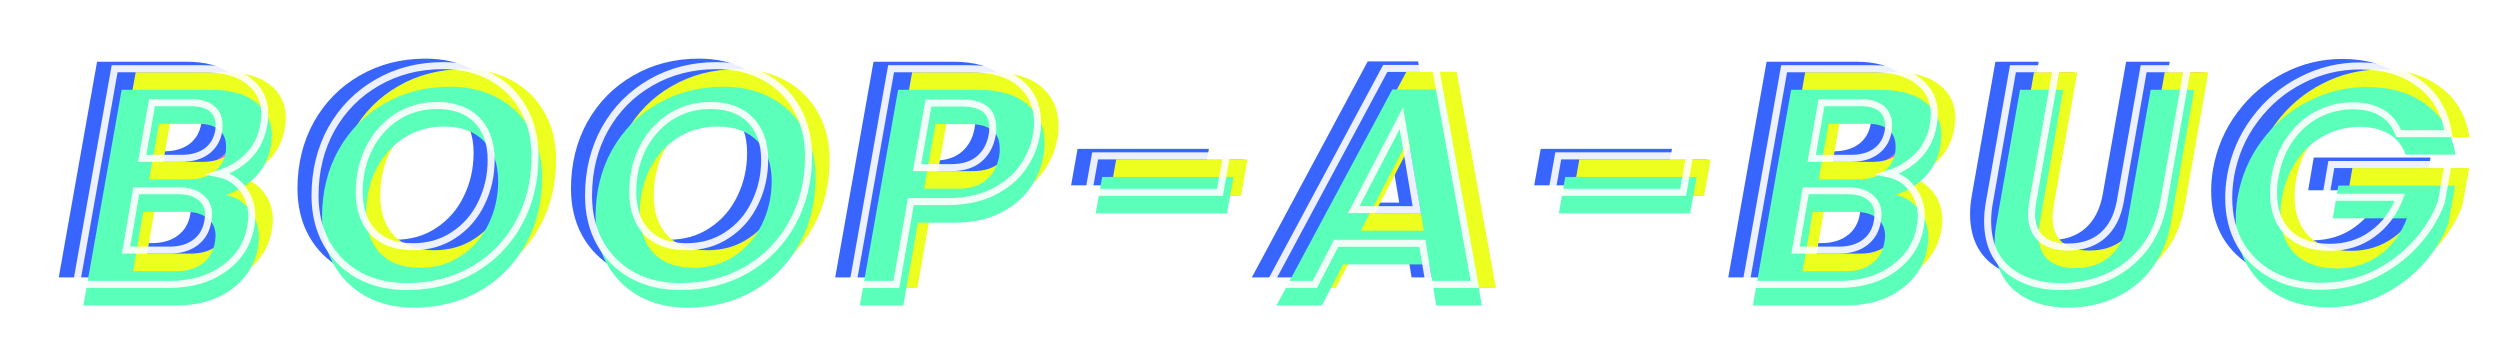 <svg width="712" height="98" viewBox="0 0 712 98" fill="none" xmlns="http://www.w3.org/2000/svg">
<g style="mix-blend-mode:color-dodge">
<path d="M80.148 36.416C79.561 39.995 78.095 42.987 75.748 45.392C73.46 47.739 70.644 49.44 67.3 50.496C70.116 51.083 72.375 52.491 74.076 54.72C75.836 56.949 76.716 59.589 76.716 62.64C76.716 63.461 76.628 64.371 76.452 65.368C75.631 70.355 73.108 74.373 68.884 77.424C64.719 80.475 59.497 82 53.22 82H26.732L37.644 20.576H62.988C68.561 20.576 72.844 21.749 75.836 24.096C78.887 26.443 80.412 29.581 80.412 33.512C80.412 34.451 80.324 35.419 80.148 36.416ZM67.3 38.264C67.359 37.912 67.388 37.384 67.388 36.68C67.388 34.627 66.713 33.043 65.364 31.928C64.015 30.813 62.049 30.256 59.468 30.256H48.292L45.476 46.096H56.74C59.615 46.096 61.991 45.421 63.868 44.072C65.745 42.664 66.889 40.728 67.3 38.264ZM64.22 63.872C64.337 63.051 64.396 62.464 64.396 62.112C64.396 60 63.633 58.357 62.108 57.184C60.641 55.952 58.588 55.336 55.948 55.336H43.804L40.9 72.232H53.308C56.3 72.232 58.764 71.499 60.7 70.032C62.636 68.565 63.809 66.512 64.22 63.872ZM120.855 82.616C115.692 82.616 111.116 81.531 107.127 79.36C103.196 77.131 100.145 74.08 97.975 70.208C95.804 66.277 94.719 61.789 94.719 56.744C94.719 49.704 96.273 43.368 99.383 37.736C102.551 32.104 106.892 27.704 112.407 24.536C117.98 21.309 124.228 19.696 131.151 19.696C136.372 19.696 140.948 20.781 144.879 22.952C148.868 25.123 151.948 28.173 154.119 32.104C156.289 35.976 157.375 40.405 157.375 45.392C157.375 52.549 155.82 58.944 152.711 64.576C149.601 70.208 145.26 74.637 139.687 77.864C134.113 81.032 127.836 82.616 120.855 82.616ZM122.615 71.264C127.015 71.264 130.887 70.149 134.231 67.92C137.633 65.691 140.244 62.699 142.063 58.944C143.94 55.131 144.879 50.995 144.879 46.536C144.879 41.725 143.529 37.941 140.831 35.184C138.132 32.427 134.348 31.048 129.479 31.048C125.137 31.048 121.265 32.163 117.863 34.392C114.519 36.621 111.908 39.613 110.031 43.368C108.212 47.123 107.303 51.229 107.303 55.688C107.303 60.499 108.623 64.312 111.263 67.128C113.961 69.885 117.745 71.264 122.615 71.264ZM198.749 82.616C193.586 82.616 189.01 81.531 185.021 79.36C181.09 77.131 178.039 74.08 175.869 70.208C173.698 66.277 172.613 61.789 172.613 56.744C172.613 49.704 174.167 43.368 177.277 37.736C180.445 32.104 184.786 27.704 190.301 24.536C195.874 21.309 202.122 19.696 209.045 19.696C214.266 19.696 218.842 20.781 222.773 22.952C226.762 25.123 229.842 28.173 232.013 32.104C234.183 35.976 235.269 40.405 235.269 45.392C235.269 52.549 233.714 58.944 230.605 64.576C227.495 70.208 223.154 74.637 217.581 77.864C212.007 81.032 205.73 82.616 198.749 82.616ZM200.509 71.264C204.909 71.264 208.781 70.149 212.125 67.92C215.527 65.691 218.138 62.699 219.957 58.944C221.834 55.131 222.773 50.995 222.773 46.536C222.773 41.725 221.423 37.941 218.725 35.184C216.026 32.427 212.242 31.048 207.373 31.048C203.031 31.048 199.159 32.163 195.757 34.392C192.413 36.621 189.802 39.613 187.925 43.368C186.106 47.123 185.197 51.229 185.197 55.688C185.197 60.499 186.517 64.312 189.157 67.128C191.855 69.885 195.639 71.264 200.509 71.264ZM300.138 39.584C299.552 42.869 298.232 45.949 296.178 48.824C294.125 51.699 291.28 54.016 287.642 55.776C284.064 57.536 279.752 58.416 274.706 58.416H264.41L260.274 82H247.866L258.778 20.576H281.394C287.672 20.576 292.424 21.984 295.65 24.8C298.877 27.557 300.49 31.253 300.49 35.888C300.49 37.237 300.373 38.469 300.138 39.584ZM275.938 48.736C279.282 48.736 281.922 47.915 283.858 46.272C285.794 44.629 287.026 42.4 287.554 39.584C287.672 39.056 287.73 38.293 287.73 37.296C287.73 32.661 284.856 30.344 279.106 30.344H269.426L266.17 48.736H275.938ZM354.293 45.392L352.445 55.776H315.045L316.893 45.392H354.293ZM410.086 70.296H385.534L379.462 82H366.526L399.526 20.488H413.87L425.046 82H412.022L410.086 70.296ZM408.502 60.704L404.102 34.656L390.55 60.704H408.502ZM486.19 45.392L484.342 55.776H446.942L448.79 45.392H486.19ZM555.623 36.416C555.036 39.995 553.57 42.987 551.223 45.392C548.935 47.739 546.119 49.44 542.775 50.496C545.591 51.083 547.85 52.491 549.551 54.72C551.311 56.949 552.191 59.589 552.191 62.64C552.191 63.461 552.103 64.371 551.927 65.368C551.106 70.355 548.583 74.373 544.359 77.424C540.194 80.475 534.972 82 528.695 82H502.207L513.119 20.576H538.463C544.036 20.576 548.319 21.749 551.311 24.096C554.362 26.443 555.887 29.581 555.887 33.512C555.887 34.451 555.799 35.419 555.623 36.416ZM542.775 38.264C542.834 37.912 542.863 37.384 542.863 36.68C542.863 34.627 542.188 33.043 540.839 31.928C539.49 30.813 537.524 30.256 534.943 30.256H523.767L520.951 46.096H532.215C535.09 46.096 537.466 45.421 539.343 44.072C541.22 42.664 542.364 40.728 542.775 38.264ZM539.695 63.872C539.812 63.051 539.871 62.464 539.871 62.112C539.871 60 539.108 58.357 537.583 57.184C536.116 55.952 534.063 55.336 531.423 55.336H519.279L516.375 72.232H528.783C531.775 72.232 534.239 71.499 536.175 70.032C538.111 68.565 539.284 66.512 539.695 63.872ZM590.61 20.576L583.922 58.504C583.687 60.147 583.57 61.291 583.57 61.936C583.57 64.987 584.479 67.333 586.298 68.976C588.117 70.56 590.698 71.352 594.042 71.352C598.031 71.352 601.287 70.267 603.81 68.096C606.391 65.867 608.063 62.669 608.826 58.504L615.514 20.576H627.922L621.234 58.504C620.295 63.784 618.389 68.243 615.514 71.88C612.639 75.459 609.149 78.157 605.042 79.976C600.994 81.736 596.623 82.616 591.93 82.616C585.711 82.616 580.666 81.003 576.794 77.776C572.981 74.549 571.074 69.915 571.074 63.872C571.074 62.229 571.25 60.44 571.602 58.504L578.29 20.576H590.61ZM640.265 51.2C641.321 45.157 643.638 39.76 647.217 35.008C650.796 30.197 655.196 26.472 660.417 23.832C665.638 21.133 671.182 19.784 677.049 19.784C683.972 19.784 689.662 21.485 694.121 24.888C698.638 28.232 701.366 32.955 702.305 39.056H688.137C687.198 36.475 685.614 34.509 683.385 33.16C681.156 31.811 678.398 31.136 675.113 31.136C671.476 31.136 668.102 31.957 664.993 33.6C661.884 35.243 659.273 37.589 657.161 40.64C655.049 43.691 653.641 47.211 652.937 51.2C652.644 52.608 652.497 54.221 652.497 56.04C652.497 60.851 653.905 64.635 656.721 67.392C659.596 70.091 663.526 71.44 668.513 71.44C673.148 71.44 677.196 70.179 680.657 67.656C684.177 65.133 686.788 61.643 688.489 57.184H667.369L668.953 47.856H702.217L700.281 58.592C698.697 62.875 696.233 66.835 692.889 70.472C689.545 74.109 685.556 77.043 680.921 79.272C676.286 81.443 671.329 82.528 666.049 82.528C660.828 82.528 656.222 81.472 652.233 79.36C648.302 77.248 645.222 74.315 642.993 70.56C640.822 66.747 639.737 62.347 639.737 57.36C639.737 55.365 639.913 53.312 640.265 51.2Z" fill="#FF5ABD"/>
</g>
<g style="mix-blend-mode:color-dodge" filter="url(#filter0_d_49_2206)">
<path d="M74.148 33.416C73.561 36.995 72.095 39.987 69.748 42.392C67.46 44.739 64.644 46.44 61.3 47.496C64.116 48.083 66.375 49.491 68.076 51.72C69.836 53.949 70.716 56.589 70.716 59.64C70.716 60.461 70.628 61.371 70.452 62.368C69.631 67.355 67.108 71.373 62.884 74.424C58.719 77.475 53.497 79 47.22 79H20.732L31.644 17.576H56.988C62.561 17.576 66.844 18.749 69.836 21.096C72.887 23.443 74.412 26.581 74.412 30.512C74.412 31.451 74.324 32.419 74.148 33.416ZM61.3 35.264C61.359 34.912 61.388 34.384 61.388 33.68C61.388 31.627 60.713 30.043 59.364 28.928C58.015 27.813 56.049 27.256 53.468 27.256H42.292L39.476 43.096H50.74C53.615 43.096 55.991 42.421 57.868 41.072C59.745 39.664 60.889 37.728 61.3 35.264ZM58.22 60.872C58.337 60.051 58.396 59.464 58.396 59.112C58.396 57 57.633 55.357 56.108 54.184C54.641 52.952 52.588 52.336 49.948 52.336H37.804L34.9 69.232H47.308C50.3 69.232 52.764 68.499 54.7 67.032C56.636 65.565 57.809 63.512 58.22 60.872ZM114.855 79.616C109.692 79.616 105.116 78.531 101.127 76.36C97.196 74.131 94.145 71.08 91.975 67.208C89.804 63.277 88.719 58.789 88.719 53.744C88.719 46.704 90.273 40.368 93.383 34.736C96.551 29.104 100.892 24.704 106.407 21.536C111.98 18.309 118.228 16.696 125.151 16.696C130.372 16.696 134.948 17.781 138.879 19.952C142.868 22.123 145.948 25.173 148.119 29.104C150.289 32.976 151.375 37.405 151.375 42.392C151.375 49.549 149.82 55.944 146.711 61.576C143.601 67.208 139.26 71.637 133.687 74.864C128.113 78.032 121.836 79.616 114.855 79.616ZM116.615 68.264C121.015 68.264 124.887 67.149 128.231 64.92C131.633 62.691 134.244 59.699 136.063 55.944C137.94 52.131 138.879 47.995 138.879 43.536C138.879 38.725 137.529 34.941 134.831 32.184C132.132 29.427 128.348 28.048 123.479 28.048C119.137 28.048 115.265 29.163 111.863 31.392C108.519 33.621 105.908 36.613 104.031 40.368C102.212 44.123 101.303 48.229 101.303 52.688C101.303 57.499 102.623 61.312 105.263 64.128C107.961 66.885 111.745 68.264 116.615 68.264ZM192.749 79.616C187.586 79.616 183.01 78.531 179.021 76.36C175.09 74.131 172.039 71.08 169.869 67.208C167.698 63.277 166.613 58.789 166.613 53.744C166.613 46.704 168.167 40.368 171.277 34.736C174.445 29.104 178.786 24.704 184.301 21.536C189.874 18.309 196.122 16.696 203.045 16.696C208.266 16.696 212.842 17.781 216.773 19.952C220.762 22.123 223.842 25.173 226.013 29.104C228.183 32.976 229.269 37.405 229.269 42.392C229.269 49.549 227.714 55.944 224.605 61.576C221.495 67.208 217.154 71.637 211.581 74.864C206.007 78.032 199.73 79.616 192.749 79.616ZM194.509 68.264C198.909 68.264 202.781 67.149 206.125 64.92C209.527 62.691 212.138 59.699 213.957 55.944C215.834 52.131 216.773 47.995 216.773 43.536C216.773 38.725 215.423 34.941 212.725 32.184C210.026 29.427 206.242 28.048 201.373 28.048C197.031 28.048 193.159 29.163 189.757 31.392C186.413 33.621 183.802 36.613 181.925 40.368C180.106 44.123 179.197 48.229 179.197 52.688C179.197 57.499 180.517 61.312 183.157 64.128C185.855 66.885 189.639 68.264 194.509 68.264ZM294.138 36.584C293.552 39.869 292.232 42.949 290.178 45.824C288.125 48.699 285.28 51.016 281.642 52.776C278.064 54.536 273.752 55.416 268.706 55.416H258.41L254.274 79H241.866L252.778 17.576H275.394C281.672 17.576 286.424 18.984 289.65 21.8C292.877 24.557 294.49 28.253 294.49 32.888C294.49 34.237 294.373 35.469 294.138 36.584ZM269.938 45.736C273.282 45.736 275.922 44.915 277.858 43.272C279.794 41.629 281.026 39.4 281.554 36.584C281.672 36.056 281.73 35.293 281.73 34.296C281.73 29.661 278.856 27.344 273.106 27.344H263.426L260.17 45.736H269.938ZM348.293 42.392L346.445 52.776H309.045L310.893 42.392H348.293ZM404.086 67.296H379.534L373.462 79H360.526L393.526 17.488H407.87L419.046 79H406.022L404.086 67.296ZM402.502 57.704L398.102 31.656L384.55 57.704H402.502ZM480.19 42.392L478.342 52.776H440.942L442.79 42.392H480.19ZM549.623 33.416C549.036 36.995 547.57 39.987 545.223 42.392C542.935 44.739 540.119 46.44 536.775 47.496C539.591 48.083 541.85 49.491 543.551 51.72C545.311 53.949 546.191 56.589 546.191 59.64C546.191 60.461 546.103 61.371 545.927 62.368C545.106 67.355 542.583 71.373 538.359 74.424C534.194 77.475 528.972 79 522.695 79H496.207L507.119 17.576H532.463C538.036 17.576 542.319 18.749 545.311 21.096C548.362 23.443 549.887 26.581 549.887 30.512C549.887 31.451 549.799 32.419 549.623 33.416ZM536.775 35.264C536.834 34.912 536.863 34.384 536.863 33.68C536.863 31.627 536.188 30.043 534.839 28.928C533.49 27.813 531.524 27.256 528.943 27.256H517.767L514.951 43.096H526.215C529.09 43.096 531.466 42.421 533.343 41.072C535.22 39.664 536.364 37.728 536.775 35.264ZM533.695 60.872C533.812 60.051 533.871 59.464 533.871 59.112C533.871 57 533.108 55.357 531.583 54.184C530.116 52.952 528.063 52.336 525.423 52.336H513.279L510.375 69.232H522.783C525.775 69.232 528.239 68.499 530.175 67.032C532.111 65.565 533.284 63.512 533.695 60.872ZM584.61 17.576L577.922 55.504C577.687 57.147 577.57 58.291 577.57 58.936C577.57 61.987 578.479 64.333 580.298 65.976C582.117 67.56 584.698 68.352 588.042 68.352C592.031 68.352 595.287 67.267 597.81 65.096C600.391 62.867 602.063 59.669 602.826 55.504L609.514 17.576H621.922L615.234 55.504C614.295 60.784 612.389 65.243 609.514 68.88C606.639 72.459 603.149 75.157 599.042 76.976C594.994 78.736 590.623 79.616 585.93 79.616C579.711 79.616 574.666 78.003 570.794 74.776C566.981 71.549 565.074 66.915 565.074 60.872C565.074 59.229 565.25 57.44 565.602 55.504L572.29 17.576H584.61ZM634.265 48.2C635.321 42.157 637.638 36.76 641.217 32.008C644.796 27.197 649.196 23.472 654.417 20.832C659.638 18.133 665.182 16.784 671.049 16.784C677.972 16.784 683.662 18.485 688.121 21.888C692.638 25.232 695.366 29.955 696.305 36.056H682.137C681.198 33.475 679.614 31.509 677.385 30.16C675.156 28.811 672.398 28.136 669.113 28.136C665.476 28.136 662.102 28.957 658.993 30.6C655.884 32.243 653.273 34.589 651.161 37.64C649.049 40.691 647.641 44.211 646.937 48.2C646.644 49.608 646.497 51.221 646.497 53.04C646.497 57.851 647.905 61.635 650.721 64.392C653.596 67.091 657.526 68.44 662.513 68.44C667.148 68.44 671.196 67.179 674.657 64.656C678.177 62.133 680.788 58.643 682.489 54.184H661.369L662.953 44.856H696.217L694.281 55.592C692.697 59.875 690.233 63.835 686.889 67.472C683.545 71.109 679.556 74.043 674.921 76.272C670.286 78.443 665.329 79.528 660.049 79.528C654.828 79.528 650.222 78.472 646.233 76.36C642.302 74.248 639.222 71.315 636.993 67.56C634.822 63.747 633.737 59.347 633.737 54.36C633.737 52.365 633.913 50.312 634.265 48.2Z" fill="#3965FF"/>
</g>
<g style="mix-blend-mode:color-dodge" filter="url(#filter1_d_49_2206)">
<path d="M79.148 36.416C78.561 39.995 77.095 42.987 74.748 45.392C72.46 47.739 69.644 49.44 66.3 50.496C69.116 51.083 71.375 52.491 73.076 54.72C74.836 56.949 75.716 59.589 75.716 62.64C75.716 63.461 75.628 64.371 75.452 65.368C74.631 70.355 72.108 74.373 67.884 77.424C63.719 80.475 58.497 82 52.22 82H25.732L36.644 20.576H61.988C67.561 20.576 71.844 21.749 74.836 24.096C77.887 26.443 79.412 29.581 79.412 33.512C79.412 34.451 79.324 35.419 79.148 36.416ZM66.3 38.264C66.359 37.912 66.388 37.384 66.388 36.68C66.388 34.627 65.713 33.043 64.364 31.928C63.015 30.813 61.049 30.256 58.468 30.256H47.292L44.476 46.096H55.74C58.615 46.096 60.991 45.421 62.868 44.072C64.745 42.664 65.889 40.728 66.3 38.264ZM63.22 63.872C63.337 63.051 63.396 62.464 63.396 62.112C63.396 60 62.633 58.357 61.108 57.184C59.641 55.952 57.588 55.336 54.948 55.336H42.804L39.9 72.232H52.308C55.3 72.232 57.764 71.499 59.7 70.032C61.636 68.565 62.809 66.512 63.22 63.872ZM119.855 82.616C114.692 82.616 110.116 81.531 106.127 79.36C102.196 77.131 99.145 74.08 96.975 70.208C94.804 66.277 93.719 61.789 93.719 56.744C93.719 49.704 95.273 43.368 98.383 37.736C101.551 32.104 105.892 27.704 111.407 24.536C116.98 21.309 123.228 19.696 130.151 19.696C135.372 19.696 139.948 20.781 143.879 22.952C147.868 25.123 150.948 28.173 153.119 32.104C155.289 35.976 156.375 40.405 156.375 45.392C156.375 52.549 154.82 58.944 151.711 64.576C148.601 70.208 144.26 74.637 138.687 77.864C133.113 81.032 126.836 82.616 119.855 82.616ZM121.615 71.264C126.015 71.264 129.887 70.149 133.231 67.92C136.633 65.691 139.244 62.699 141.063 58.944C142.94 55.131 143.879 50.995 143.879 46.536C143.879 41.725 142.529 37.941 139.831 35.184C137.132 32.427 133.348 31.048 128.479 31.048C124.137 31.048 120.265 32.163 116.863 34.392C113.519 36.621 110.908 39.613 109.031 43.368C107.212 47.123 106.303 51.229 106.303 55.688C106.303 60.499 107.623 64.312 110.263 67.128C112.961 69.885 116.745 71.264 121.615 71.264ZM197.749 82.616C192.586 82.616 188.01 81.531 184.021 79.36C180.09 77.131 177.039 74.08 174.869 70.208C172.698 66.277 171.613 61.789 171.613 56.744C171.613 49.704 173.167 43.368 176.277 37.736C179.445 32.104 183.786 27.704 189.301 24.536C194.874 21.309 201.122 19.696 208.045 19.696C213.266 19.696 217.842 20.781 221.773 22.952C225.762 25.123 228.842 28.173 231.013 32.104C233.183 35.976 234.269 40.405 234.269 45.392C234.269 52.549 232.714 58.944 229.605 64.576C226.495 70.208 222.154 74.637 216.581 77.864C211.007 81.032 204.73 82.616 197.749 82.616ZM199.509 71.264C203.909 71.264 207.781 70.149 211.125 67.92C214.527 65.691 217.138 62.699 218.957 58.944C220.834 55.131 221.773 50.995 221.773 46.536C221.773 41.725 220.423 37.941 217.725 35.184C215.026 32.427 211.242 31.048 206.373 31.048C202.031 31.048 198.159 32.163 194.757 34.392C191.413 36.621 188.802 39.613 186.925 43.368C185.106 47.123 184.197 51.229 184.197 55.688C184.197 60.499 185.517 64.312 188.157 67.128C190.855 69.885 194.639 71.264 199.509 71.264ZM299.138 39.584C298.552 42.869 297.232 45.949 295.178 48.824C293.125 51.699 290.28 54.016 286.642 55.776C283.064 57.536 278.752 58.416 273.706 58.416H263.41L259.274 82H246.866L257.778 20.576H280.394C286.672 20.576 291.424 21.984 294.65 24.8C297.877 27.557 299.49 31.253 299.49 35.888C299.49 37.237 299.373 38.469 299.138 39.584ZM274.938 48.736C278.282 48.736 280.922 47.915 282.858 46.272C284.794 44.629 286.026 42.4 286.554 39.584C286.672 39.056 286.73 38.293 286.73 37.296C286.73 32.661 283.856 30.344 278.106 30.344H268.426L265.17 48.736H274.938ZM353.293 45.392L351.445 55.776H314.045L315.893 45.392H353.293ZM409.086 70.296H384.534L378.462 82H365.526L398.526 20.488H412.87L424.046 82H411.022L409.086 70.296ZM407.502 60.704L403.102 34.656L389.55 60.704H407.502ZM485.19 45.392L483.342 55.776H445.942L447.79 45.392H485.19ZM554.623 36.416C554.036 39.995 552.57 42.987 550.223 45.392C547.935 47.739 545.119 49.44 541.775 50.496C544.591 51.083 546.85 52.491 548.551 54.72C550.311 56.949 551.191 59.589 551.191 62.64C551.191 63.461 551.103 64.371 550.927 65.368C550.106 70.355 547.583 74.373 543.359 77.424C539.194 80.475 533.972 82 527.695 82H501.207L512.119 20.576H537.463C543.036 20.576 547.319 21.749 550.311 24.096C553.362 26.443 554.887 29.581 554.887 33.512C554.887 34.451 554.799 35.419 554.623 36.416ZM541.775 38.264C541.834 37.912 541.863 37.384 541.863 36.68C541.863 34.627 541.188 33.043 539.839 31.928C538.49 30.813 536.524 30.256 533.943 30.256H522.767L519.951 46.096H531.215C534.09 46.096 536.466 45.421 538.343 44.072C540.22 42.664 541.364 40.728 541.775 38.264ZM538.695 63.872C538.812 63.051 538.871 62.464 538.871 62.112C538.871 60 538.108 58.357 536.583 57.184C535.116 55.952 533.063 55.336 530.423 55.336H518.279L515.375 72.232H527.783C530.775 72.232 533.239 71.499 535.175 70.032C537.111 68.565 538.284 66.512 538.695 63.872ZM589.61 20.576L582.922 58.504C582.687 60.147 582.57 61.291 582.57 61.936C582.57 64.987 583.479 67.333 585.298 68.976C587.117 70.56 589.698 71.352 593.042 71.352C597.031 71.352 600.287 70.267 602.81 68.096C605.391 65.867 607.063 62.669 607.826 58.504L614.514 20.576H626.922L620.234 58.504C619.295 63.784 617.389 68.243 614.514 71.88C611.639 75.459 608.149 78.157 604.042 79.976C599.994 81.736 595.623 82.616 590.93 82.616C584.711 82.616 579.666 81.003 575.794 77.776C571.981 74.549 570.074 69.915 570.074 63.872C570.074 62.229 570.25 60.44 570.602 58.504L577.29 20.576H589.61ZM639.265 51.2C640.321 45.157 642.638 39.76 646.217 35.008C649.796 30.197 654.196 26.472 659.417 23.832C664.638 21.133 670.182 19.784 676.049 19.784C682.972 19.784 688.662 21.485 693.121 24.888C697.638 28.232 700.366 32.955 701.305 39.056H687.137C686.198 36.475 684.614 34.509 682.385 33.16C680.156 31.811 677.398 31.136 674.113 31.136C670.476 31.136 667.102 31.957 663.993 33.6C660.884 35.243 658.273 37.589 656.161 40.64C654.049 43.691 652.641 47.211 651.937 51.2C651.644 52.608 651.497 54.221 651.497 56.04C651.497 60.851 652.905 64.635 655.721 67.392C658.596 70.091 662.526 71.44 667.513 71.44C672.148 71.44 676.196 70.179 679.657 67.656C683.177 65.133 685.788 61.643 687.489 57.184H666.369L667.953 47.856H701.217L699.281 58.592C697.697 62.875 695.233 66.835 691.889 70.472C688.545 74.109 684.556 77.043 679.921 79.272C675.286 81.443 670.329 82.528 665.049 82.528C659.828 82.528 655.222 81.472 651.233 79.36C647.302 77.248 644.222 74.315 641.993 70.56C639.822 66.747 638.737 62.347 638.737 57.36C638.737 55.365 638.913 53.312 639.265 51.2Z" fill="#EDFF1F"/>
</g>
<g style="mix-blend-mode:color-dodge" filter="url(#filter2_d_49_2206)">
<path d="M77.148 39.416C76.561 42.995 75.095 45.987 72.748 48.392C70.46 50.739 67.644 52.44 64.3 53.496C67.116 54.083 69.375 55.491 71.076 57.72C72.836 59.949 73.716 62.589 73.716 65.64C73.716 66.461 73.628 67.371 73.452 68.368C72.631 73.355 70.108 77.373 65.884 80.424C61.719 83.475 56.497 85 50.22 85H23.732L34.644 23.576H59.988C65.561 23.576 69.844 24.749 72.836 27.096C75.887 29.443 77.412 32.581 77.412 36.512C77.412 37.451 77.324 38.419 77.148 39.416ZM64.3 41.264C64.359 40.912 64.388 40.384 64.388 39.68C64.388 37.627 63.713 36.043 62.364 34.928C61.015 33.813 59.049 33.256 56.468 33.256H45.292L42.476 49.096H53.74C56.615 49.096 58.991 48.421 60.868 47.072C62.745 45.664 63.889 43.728 64.3 41.264ZM61.22 66.872C61.337 66.051 61.396 65.464 61.396 65.112C61.396 63 60.633 61.357 59.108 60.184C57.641 58.952 55.588 58.336 52.948 58.336H40.804L37.9 75.232H50.308C53.3 75.232 55.764 74.499 57.7 73.032C59.636 71.565 60.809 69.512 61.22 66.872ZM117.855 85.616C112.692 85.616 108.116 84.531 104.127 82.36C100.196 80.131 97.145 77.08 94.975 73.208C92.804 69.277 91.719 64.789 91.719 59.744C91.719 52.704 93.273 46.368 96.383 40.736C99.551 35.104 103.892 30.704 109.407 27.536C114.98 24.309 121.228 22.696 128.151 22.696C133.372 22.696 137.948 23.781 141.879 25.952C145.868 28.123 148.948 31.173 151.119 35.104C153.289 38.976 154.375 43.405 154.375 48.392C154.375 55.549 152.82 61.944 149.711 67.576C146.601 73.208 142.26 77.637 136.687 80.864C131.113 84.032 124.836 85.616 117.855 85.616ZM119.615 74.264C124.015 74.264 127.887 73.149 131.231 70.92C134.633 68.691 137.244 65.699 139.063 61.944C140.94 58.131 141.879 53.995 141.879 49.536C141.879 44.725 140.529 40.941 137.831 38.184C135.132 35.427 131.348 34.048 126.479 34.048C122.137 34.048 118.265 35.163 114.863 37.392C111.519 39.621 108.908 42.613 107.031 46.368C105.212 50.123 104.303 54.229 104.303 58.688C104.303 63.499 105.623 67.312 108.263 70.128C110.961 72.885 114.745 74.264 119.615 74.264ZM195.749 85.616C190.586 85.616 186.01 84.531 182.021 82.36C178.09 80.131 175.039 77.08 172.869 73.208C170.698 69.277 169.613 64.789 169.613 59.744C169.613 52.704 171.167 46.368 174.277 40.736C177.445 35.104 181.786 30.704 187.301 27.536C192.874 24.309 199.122 22.696 206.045 22.696C211.266 22.696 215.842 23.781 219.773 25.952C223.762 28.123 226.842 31.173 229.013 35.104C231.183 38.976 232.269 43.405 232.269 48.392C232.269 55.549 230.714 61.944 227.605 67.576C224.495 73.208 220.154 77.637 214.581 80.864C209.007 84.032 202.73 85.616 195.749 85.616ZM197.509 74.264C201.909 74.264 205.781 73.149 209.125 70.92C212.527 68.691 215.138 65.699 216.957 61.944C218.834 58.131 219.773 53.995 219.773 49.536C219.773 44.725 218.423 40.941 215.725 38.184C213.026 35.427 209.242 34.048 204.373 34.048C200.031 34.048 196.159 35.163 192.757 37.392C189.413 39.621 186.802 42.613 184.925 46.368C183.106 50.123 182.197 54.229 182.197 58.688C182.197 63.499 183.517 67.312 186.157 70.128C188.855 72.885 192.639 74.264 197.509 74.264ZM297.138 42.584C296.552 45.869 295.232 48.949 293.178 51.824C291.125 54.699 288.28 57.016 284.642 58.776C281.064 60.536 276.752 61.416 271.706 61.416H261.41L257.274 85H244.866L255.778 23.576H278.394C284.672 23.576 289.424 24.984 292.65 27.8C295.877 30.557 297.49 34.253 297.49 38.888C297.49 40.237 297.373 41.469 297.138 42.584ZM272.938 51.736C276.282 51.736 278.922 50.915 280.858 49.272C282.794 47.629 284.026 45.4 284.554 42.584C284.672 42.056 284.73 41.293 284.73 40.296C284.73 35.661 281.856 33.344 276.106 33.344H266.426L263.17 51.736H272.938ZM351.293 48.392L349.445 58.776H312.045L313.893 48.392H351.293ZM407.086 73.296H382.534L376.462 85H363.526L396.526 23.488H410.87L422.046 85H409.022L407.086 73.296ZM405.502 63.704L401.102 37.656L387.55 63.704H405.502ZM483.19 48.392L481.342 58.776H443.942L445.79 48.392H483.19ZM552.623 39.416C552.036 42.995 550.57 45.987 548.223 48.392C545.935 50.739 543.119 52.44 539.775 53.496C542.591 54.083 544.85 55.491 546.551 57.72C548.311 59.949 549.191 62.589 549.191 65.64C549.191 66.461 549.103 67.371 548.927 68.368C548.106 73.355 545.583 77.373 541.359 80.424C537.194 83.475 531.972 85 525.695 85H499.207L510.119 23.576H535.463C541.036 23.576 545.319 24.749 548.311 27.096C551.362 29.443 552.887 32.581 552.887 36.512C552.887 37.451 552.799 38.419 552.623 39.416ZM539.775 41.264C539.834 40.912 539.863 40.384 539.863 39.68C539.863 37.627 539.188 36.043 537.839 34.928C536.49 33.813 534.524 33.256 531.943 33.256H520.767L517.951 49.096H529.215C532.09 49.096 534.466 48.421 536.343 47.072C538.22 45.664 539.364 43.728 539.775 41.264ZM536.695 66.872C536.812 66.051 536.871 65.464 536.871 65.112C536.871 63 536.108 61.357 534.583 60.184C533.116 58.952 531.063 58.336 528.423 58.336H516.279L513.375 75.232H525.783C528.775 75.232 531.239 74.499 533.175 73.032C535.111 71.565 536.284 69.512 536.695 66.872ZM587.61 23.576L580.922 61.504C580.687 63.147 580.57 64.291 580.57 64.936C580.57 67.987 581.479 70.333 583.298 71.976C585.117 73.56 587.698 74.352 591.042 74.352C595.031 74.352 598.287 73.267 600.81 71.096C603.391 68.867 605.063 65.669 605.826 61.504L612.514 23.576H624.922L618.234 61.504C617.295 66.784 615.389 71.243 612.514 74.88C609.639 78.459 606.149 81.157 602.042 82.976C597.994 84.736 593.623 85.616 588.93 85.616C582.711 85.616 577.666 84.003 573.794 80.776C569.981 77.549 568.074 72.915 568.074 66.872C568.074 65.229 568.25 63.44 568.602 61.504L575.29 23.576H587.61ZM637.265 54.2C638.321 48.157 640.638 42.76 644.217 38.008C647.796 33.197 652.196 29.472 657.417 26.832C662.638 24.133 668.182 22.784 674.049 22.784C680.972 22.784 686.662 24.485 691.121 27.888C695.638 31.232 698.366 35.955 699.305 42.056H685.137C684.198 39.475 682.614 37.509 680.385 36.16C678.156 34.811 675.398 34.136 672.113 34.136C668.476 34.136 665.102 34.957 661.993 36.6C658.884 38.243 656.273 40.589 654.161 43.64C652.049 46.691 650.641 50.211 649.937 54.2C649.644 55.608 649.497 57.221 649.497 59.04C649.497 63.851 650.905 67.635 653.721 70.392C656.596 73.091 660.526 74.44 665.513 74.44C670.148 74.44 674.196 73.179 677.657 70.656C681.177 68.133 683.788 64.643 685.489 60.184H664.369L665.953 50.856H699.217L697.281 61.592C695.697 65.875 693.233 69.835 689.889 73.472C686.545 77.109 682.556 80.043 677.921 82.272C673.286 84.443 668.329 85.528 663.049 85.528C657.828 85.528 653.222 84.472 649.233 82.36C645.302 80.248 642.222 77.315 639.993 73.56C637.822 69.747 636.737 65.347 636.737 60.36C636.737 58.365 636.913 56.312 637.265 54.2Z" fill="#5AFFBA"/>
</g>
<g style="mix-blend-mode:color-dodge" opacity="0.9">
<g style="mix-blend-mode:color-dodge">
<mask id="path-5-outside-1_49_2206" maskUnits="userSpaceOnUse" x="20" y="17" width="679" height="66" fill="black">
<rect fill="white" x="20" y="17" width="679" height="66"/>
<path d="M75.148 35.416C74.561 38.995 73.095 41.987 70.748 44.392C68.46 46.739 65.644 48.44 62.3 49.496C65.116 50.083 67.375 51.491 69.076 53.72C70.836 55.949 71.716 58.589 71.716 61.64C71.716 62.461 71.628 63.371 71.452 64.368C70.631 69.355 68.108 73.373 63.884 76.424C59.719 79.475 54.497 81 48.22 81H21.732L32.644 19.576H57.988C63.561 19.576 67.844 20.749 70.836 23.096C73.887 25.443 75.412 28.581 75.412 32.512C75.412 33.451 75.324 34.419 75.148 35.416ZM62.3 37.264C62.359 36.912 62.388 36.384 62.388 35.68C62.388 33.627 61.713 32.043 60.364 30.928C59.015 29.813 57.049 29.256 54.468 29.256H43.292L40.476 45.096H51.74C54.615 45.096 56.991 44.421 58.868 43.072C60.745 41.664 61.889 39.728 62.3 37.264ZM59.22 62.872C59.337 62.051 59.396 61.464 59.396 61.112C59.396 59 58.633 57.357 57.108 56.184C55.641 54.952 53.588 54.336 50.948 54.336H38.804L35.9 71.232H48.308C51.3 71.232 53.764 70.499 55.7 69.032C57.636 67.565 58.809 65.512 59.22 62.872ZM115.855 81.616C110.692 81.616 106.116 80.531 102.127 78.36C98.196 76.131 95.145 73.08 92.975 69.208C90.804 65.277 89.719 60.789 89.719 55.744C89.719 48.704 91.273 42.368 94.383 36.736C97.551 31.104 101.892 26.704 107.407 23.536C112.98 20.309 119.228 18.696 126.151 18.696C131.372 18.696 135.948 19.781 139.879 21.952C143.868 24.123 146.948 27.173 149.119 31.104C151.289 34.976 152.375 39.405 152.375 44.392C152.375 51.549 150.82 57.944 147.711 63.576C144.601 69.208 140.26 73.637 134.687 76.864C129.113 80.032 122.836 81.616 115.855 81.616ZM117.615 70.264C122.015 70.264 125.887 69.149 129.231 66.92C132.633 64.691 135.244 61.699 137.063 57.944C138.94 54.131 139.879 49.995 139.879 45.536C139.879 40.725 138.529 36.941 135.831 34.184C133.132 31.427 129.348 30.048 124.479 30.048C120.137 30.048 116.265 31.163 112.863 33.392C109.519 35.621 106.908 38.613 105.031 42.368C103.212 46.123 102.303 50.229 102.303 54.688C102.303 59.499 103.623 63.312 106.263 66.128C108.961 68.885 112.745 70.264 117.615 70.264ZM193.749 81.616C188.586 81.616 184.01 80.531 180.021 78.36C176.09 76.131 173.039 73.08 170.869 69.208C168.698 65.277 167.613 60.789 167.613 55.744C167.613 48.704 169.167 42.368 172.277 36.736C175.445 31.104 179.786 26.704 185.301 23.536C190.874 20.309 197.122 18.696 204.045 18.696C209.266 18.696 213.842 19.781 217.773 21.952C221.762 24.123 224.842 27.173 227.013 31.104C229.183 34.976 230.269 39.405 230.269 44.392C230.269 51.549 228.714 57.944 225.605 63.576C222.495 69.208 218.154 73.637 212.581 76.864C207.007 80.032 200.73 81.616 193.749 81.616ZM195.509 70.264C199.909 70.264 203.781 69.149 207.125 66.92C210.527 64.691 213.138 61.699 214.957 57.944C216.834 54.131 217.773 49.995 217.773 45.536C217.773 40.725 216.423 36.941 213.725 34.184C211.026 31.427 207.242 30.048 202.373 30.048C198.031 30.048 194.159 31.163 190.757 33.392C187.413 35.621 184.802 38.613 182.925 42.368C181.106 46.123 180.197 50.229 180.197 54.688C180.197 59.499 181.517 63.312 184.157 66.128C186.855 68.885 190.639 70.264 195.509 70.264ZM295.138 38.584C294.552 41.869 293.232 44.949 291.178 47.824C289.125 50.699 286.28 53.016 282.642 54.776C279.064 56.536 274.752 57.416 269.706 57.416H259.41L255.274 81H242.866L253.778 19.576H276.394C282.672 19.576 287.424 20.984 290.65 23.8C293.877 26.557 295.49 30.253 295.49 34.888C295.49 36.237 295.373 37.469 295.138 38.584ZM270.938 47.736C274.282 47.736 276.922 46.915 278.858 45.272C280.794 43.629 282.026 41.4 282.554 38.584C282.672 38.056 282.73 37.293 282.73 36.296C282.73 31.661 279.856 29.344 274.106 29.344H264.426L261.17 47.736H270.938ZM349.293 44.392L347.445 54.776H310.045L311.893 44.392H349.293ZM405.086 69.296H380.534L374.462 81H361.526L394.526 19.488H408.87L420.046 81H407.022L405.086 69.296ZM403.502 59.704L399.102 33.656L385.55 59.704H403.502ZM481.19 44.392L479.342 54.776H441.942L443.79 44.392H481.19ZM550.623 35.416C550.036 38.995 548.57 41.987 546.223 44.392C543.935 46.739 541.119 48.44 537.775 49.496C540.591 50.083 542.85 51.491 544.551 53.72C546.311 55.949 547.191 58.589 547.191 61.64C547.191 62.461 547.103 63.371 546.927 64.368C546.106 69.355 543.583 73.373 539.359 76.424C535.194 79.475 529.972 81 523.695 81H497.207L508.119 19.576H533.463C539.036 19.576 543.319 20.749 546.311 23.096C549.362 25.443 550.887 28.581 550.887 32.512C550.887 33.451 550.799 34.419 550.623 35.416ZM537.775 37.264C537.834 36.912 537.863 36.384 537.863 35.68C537.863 33.627 537.188 32.043 535.839 30.928C534.49 29.813 532.524 29.256 529.943 29.256H518.767L515.951 45.096H527.215C530.09 45.096 532.466 44.421 534.343 43.072C536.22 41.664 537.364 39.728 537.775 37.264ZM534.695 62.872C534.812 62.051 534.871 61.464 534.871 61.112C534.871 59 534.108 57.357 532.583 56.184C531.116 54.952 529.063 54.336 526.423 54.336H514.279L511.375 71.232H523.783C526.775 71.232 529.239 70.499 531.175 69.032C533.111 67.565 534.284 65.512 534.695 62.872ZM585.61 19.576L578.922 57.504C578.687 59.147 578.57 60.291 578.57 60.936C578.57 63.987 579.479 66.333 581.298 67.976C583.117 69.56 585.698 70.352 589.042 70.352C593.031 70.352 596.287 69.267 598.81 67.096C601.391 64.867 603.063 61.669 603.826 57.504L610.514 19.576H622.922L616.234 57.504C615.295 62.784 613.389 67.243 610.514 70.88C607.639 74.459 604.149 77.157 600.042 78.976C595.994 80.736 591.623 81.616 586.93 81.616C580.711 81.616 575.666 80.003 571.794 76.776C567.981 73.549 566.074 68.915 566.074 62.872C566.074 61.229 566.25 59.44 566.602 57.504L573.29 19.576H585.61ZM635.265 50.2C636.321 44.157 638.638 38.76 642.217 34.008C645.796 29.197 650.196 25.472 655.417 22.832C660.638 20.133 666.182 18.784 672.049 18.784C678.972 18.784 684.662 20.485 689.121 23.888C693.638 27.232 696.366 31.955 697.305 38.056H683.137C682.198 35.475 680.614 33.509 678.385 32.16C676.156 30.811 673.398 30.136 670.113 30.136C666.476 30.136 663.102 30.957 659.993 32.6C656.884 34.243 654.273 36.589 652.161 39.64C650.049 42.691 648.641 46.211 647.937 50.2C647.644 51.608 647.497 53.221 647.497 55.04C647.497 59.851 648.905 63.635 651.721 66.392C654.596 69.091 658.526 70.44 663.513 70.44C668.148 70.44 672.196 69.179 675.657 66.656C679.177 64.133 681.788 60.643 683.489 56.184H662.369L663.953 46.856H697.217L695.281 57.592C693.697 61.875 691.233 65.835 687.889 69.472C684.545 73.109 680.556 76.043 675.921 78.272C671.286 80.443 666.329 81.528 661.049 81.528C655.828 81.528 651.222 80.472 647.233 78.36C643.302 76.248 640.222 73.315 637.993 69.56C635.822 65.747 634.737 61.347 634.737 56.36C634.737 54.365 634.913 52.312 635.265 50.2Z"/>
</mask>
<path d="M75.148 35.416L74.163 35.242L74.161 35.254L75.148 35.416ZM70.748 44.392L70.032 43.694L70.032 43.694L70.748 44.392ZM62.3 49.496L61.999 48.542L58.35 49.695L62.096 50.475L62.3 49.496ZM69.076 53.72L68.281 54.327L68.286 54.333L68.291 54.34L69.076 53.72ZM71.452 64.368L70.467 64.194L70.465 64.206L71.452 64.368ZM63.884 76.424L63.298 75.613L63.293 75.617L63.884 76.424ZM21.732 81L20.747 80.825L20.539 82H21.732V81ZM32.644 19.576V18.576H31.806L31.659 19.401L32.644 19.576ZM70.836 23.096L70.219 23.883L70.226 23.889L70.836 23.096ZM62.3 37.264L61.313 37.1L61.313 37.1L62.3 37.264ZM43.292 29.256V28.256H42.454L42.307 29.081L43.292 29.256ZM40.476 45.096L39.491 44.921L39.282 46.096H40.476V45.096ZM58.868 43.072L59.452 43.884L59.46 43.878L59.468 43.872L58.868 43.072ZM59.22 62.872L60.208 63.026L60.21 63.013L59.22 62.872ZM57.108 56.184L56.465 56.95L56.481 56.964L56.498 56.977L57.108 56.184ZM38.804 54.336V53.336H37.961L37.818 54.167L38.804 54.336ZM35.9 71.232L34.914 71.063L34.713 72.232H35.9V71.232ZM55.7 69.032L56.304 69.829L56.304 69.829L55.7 69.032ZM74.161 35.254C73.605 38.647 72.224 41.447 70.032 43.694L71.464 45.09C73.965 42.526 75.518 39.342 76.135 35.578L74.161 35.254ZM70.032 43.694C67.867 45.914 65.197 47.532 61.999 48.542L62.601 50.45C66.091 49.347 69.053 47.563 71.464 45.09L70.032 43.694ZM62.096 50.475C64.683 51.014 66.73 52.294 68.281 54.327L69.871 53.113C68.02 50.688 65.549 49.151 62.504 48.517L62.096 50.475ZM68.291 54.34C69.901 56.379 70.716 58.796 70.716 61.64H72.716C72.716 58.382 71.771 55.52 69.861 53.1L68.291 54.34ZM70.716 61.64C70.716 62.392 70.635 63.242 70.467 64.194L72.437 64.542C72.621 63.5 72.716 62.531 72.716 61.64H70.716ZM70.465 64.206C69.688 68.923 67.316 72.712 63.298 75.613L64.469 77.235C68.9 74.035 71.573 69.787 72.439 64.531L70.465 64.206ZM63.293 75.617C59.333 78.517 54.332 80 48.22 80V82C54.663 82 60.104 80.432 64.475 77.231L63.293 75.617ZM48.22 80H21.732V82H48.22V80ZM22.716 81.175L33.629 19.751L31.659 19.401L20.747 80.825L22.716 81.175ZM32.644 20.576H57.988V18.576H32.644V20.576ZM57.988 20.576C63.438 20.576 67.468 21.726 70.219 23.883L71.453 22.309C68.22 19.773 63.684 18.576 57.988 18.576V20.576ZM70.226 23.889C73.025 26.041 74.412 28.884 74.412 32.512H76.412C76.412 28.279 74.749 24.844 71.446 22.303L70.226 23.889ZM74.412 32.512C74.412 33.388 74.33 34.298 74.163 35.242L76.133 35.59C76.318 34.539 76.412 33.513 76.412 32.512H74.412ZM63.286 37.428C63.359 36.992 63.388 36.397 63.388 35.68H61.388C61.388 36.371 61.358 36.832 61.313 37.1L63.286 37.428ZM63.388 35.68C63.388 33.386 62.621 31.495 61.001 30.157L59.727 31.699C60.806 32.59 61.388 33.867 61.388 35.68H63.388ZM61.001 30.157C59.404 28.838 57.175 28.256 54.468 28.256V30.256C56.924 30.256 58.625 30.788 59.727 31.699L61.001 30.157ZM54.468 28.256H43.292V30.256H54.468V28.256ZM42.307 29.081L39.491 44.921L41.461 45.271L44.276 29.431L42.307 29.081ZM40.476 46.096H51.74V44.096H40.476V46.096ZM51.74 46.096C54.773 46.096 57.367 45.383 59.452 43.884L58.284 42.26C56.615 43.46 54.457 44.096 51.74 44.096V46.096ZM59.468 43.872C61.565 42.299 62.836 40.128 63.286 37.428L61.313 37.1C60.942 39.328 59.925 41.029 58.268 42.272L59.468 43.872ZM60.21 63.013C60.327 62.191 60.396 61.542 60.396 61.112H58.396C58.396 61.386 58.347 61.91 58.23 62.731L60.21 63.013ZM60.396 61.112C60.396 58.724 59.515 56.774 57.718 55.391L56.498 56.977C57.751 57.94 58.396 59.276 58.396 61.112H60.396ZM57.751 55.418C56.046 53.986 53.735 53.336 50.948 53.336V55.336C53.441 55.336 55.236 55.918 56.465 56.95L57.751 55.418ZM50.948 53.336H38.804V55.336H50.948V53.336ZM37.818 54.167L34.914 71.063L36.886 71.401L39.789 54.505L37.818 54.167ZM35.9 72.232H48.308V70.232H35.9V72.232ZM48.308 72.232C51.466 72.232 54.157 71.456 56.304 69.829L55.096 68.235C53.371 69.542 51.133 70.232 48.308 70.232V72.232ZM56.304 69.829C58.468 68.19 59.762 65.894 60.208 63.026L58.232 62.718C57.857 65.13 56.804 66.941 55.096 68.235L56.304 69.829ZM102.127 78.36L101.633 79.23L101.641 79.234L101.649 79.238L102.127 78.36ZM92.975 69.208L92.099 69.691L92.103 69.697L92.975 69.208ZM94.383 36.736L93.511 36.246L93.507 36.253L94.383 36.736ZM107.407 23.536L107.905 24.403L107.908 24.401L107.407 23.536ZM139.879 21.952L139.395 22.827L139.401 22.83L139.879 21.952ZM149.119 31.104L148.243 31.587L148.247 31.593L149.119 31.104ZM147.711 63.576L146.835 63.093L146.835 63.093L147.711 63.576ZM134.687 76.864L135.181 77.733L135.188 77.729L134.687 76.864ZM129.231 66.92L128.683 66.084L128.676 66.088L129.231 66.92ZM137.063 57.944L136.166 57.502L136.163 57.508L137.063 57.944ZM135.831 34.184L135.116 34.883L135.116 34.883L135.831 34.184ZM112.863 33.392L112.315 32.556L112.308 32.56L112.863 33.392ZM105.031 42.368L104.136 41.921L104.131 41.932L105.031 42.368ZM106.263 66.128L105.533 66.812L105.541 66.82L105.548 66.828L106.263 66.128ZM115.855 80.616C110.836 80.616 106.428 79.562 102.605 77.482L101.649 79.238C105.804 81.499 110.548 82.616 115.855 82.616V80.616ZM102.62 77.49C98.845 75.349 95.927 72.429 93.847 68.719L92.103 69.697C94.364 73.731 97.547 76.912 101.633 79.23L102.62 77.49ZM93.85 68.725C91.771 64.96 90.719 60.642 90.719 55.744H88.719C88.719 60.937 89.837 65.595 92.099 69.691L93.85 68.725ZM90.719 55.744C90.719 48.857 92.238 42.69 95.258 37.219L93.507 36.253C90.309 42.046 88.719 48.551 88.719 55.744H90.719ZM95.254 37.226C98.336 31.749 102.549 27.48 107.905 24.403L106.909 22.669C101.235 25.928 96.766 30.459 93.511 36.246L95.254 37.226ZM107.908 24.401C113.318 21.27 119.39 19.696 126.151 19.696V17.696C119.066 17.696 112.643 19.349 106.906 22.671L107.908 24.401ZM126.151 19.696C131.231 19.696 135.635 20.751 139.395 22.827L140.362 21.077C136.261 18.812 131.514 17.696 126.151 17.696V19.696ZM139.401 22.83C143.225 24.911 146.166 27.826 148.243 31.587L149.994 30.621C147.73 26.521 144.511 23.334 140.357 21.074L139.401 22.83ZM148.247 31.593C150.324 35.298 151.375 39.555 151.375 44.392H153.375C153.375 39.256 152.255 34.654 149.991 30.615L148.247 31.593ZM151.375 44.392C151.375 51.4 149.854 57.625 146.835 63.093L148.586 64.059C151.786 58.263 153.375 51.699 153.375 44.392H151.375ZM146.835 63.093C143.814 68.566 139.602 72.863 134.186 75.999L135.188 77.729C140.918 74.412 145.389 69.85 148.586 64.059L146.835 63.093ZM134.193 75.995C128.783 79.07 122.679 80.616 115.855 80.616V82.616C122.994 82.616 129.444 80.995 135.181 77.733L134.193 75.995ZM117.615 71.264C122.193 71.264 126.262 70.101 129.786 67.752L128.676 66.088C125.512 68.197 121.837 69.264 117.615 69.264V71.264ZM129.779 67.757C133.337 65.425 136.067 62.293 137.963 58.38L136.163 57.508C134.421 61.104 131.93 63.956 128.683 66.084L129.779 67.757ZM137.96 58.386C139.908 54.428 140.879 50.14 140.879 45.536H138.879C138.879 49.849 137.972 53.833 136.166 57.502L137.96 58.386ZM140.879 45.536C140.879 40.532 139.47 36.472 136.545 33.484L135.116 34.883C137.589 37.41 138.879 40.919 138.879 45.536H140.879ZM136.545 33.484C133.612 30.488 129.543 29.048 124.479 29.048V31.048C129.154 31.048 132.652 32.366 135.116 34.883L136.545 33.484ZM124.479 29.048C119.956 29.048 115.891 30.212 112.315 32.556L113.411 34.228C116.64 32.113 120.318 31.048 124.479 31.048V29.048ZM112.308 32.56C108.813 34.89 106.088 38.018 104.136 41.921L105.925 42.815C107.728 39.209 110.225 36.352 113.418 34.224L112.308 32.56ZM104.131 41.932C102.242 45.832 101.303 50.089 101.303 54.688H103.303C103.303 50.37 104.182 46.413 105.931 42.804L104.131 41.932ZM101.303 54.688C101.303 59.687 102.679 63.768 105.533 66.812L106.992 65.444C104.566 62.856 103.303 59.31 103.303 54.688H101.303ZM105.548 66.828C108.481 69.824 112.551 71.264 117.615 71.264V69.264C112.94 69.264 109.442 67.946 106.977 65.428L105.548 66.828ZM180.021 78.36L179.527 79.23L179.535 79.234L179.543 79.238L180.021 78.36ZM170.869 69.208L169.993 69.691L169.996 69.697L170.869 69.208ZM172.277 36.736L171.405 36.246L171.401 36.253L172.277 36.736ZM185.301 23.536L185.799 24.403L185.802 24.401L185.301 23.536ZM217.773 21.952L217.289 22.827L217.295 22.83L217.773 21.952ZM227.013 31.104L226.137 31.587L226.14 31.593L227.013 31.104ZM225.605 63.576L224.729 63.093L224.729 63.093L225.605 63.576ZM212.581 76.864L213.075 77.733L213.082 77.729L212.581 76.864ZM207.125 66.92L206.577 66.084L206.57 66.088L207.125 66.92ZM214.957 57.944L214.059 57.502L214.057 57.508L214.957 57.944ZM213.725 34.184L213.01 34.883L213.01 34.883L213.725 34.184ZM190.757 33.392L190.209 32.556L190.202 32.56L190.757 33.392ZM182.925 42.368L182.03 41.921L182.025 41.932L182.925 42.368ZM184.157 66.128L183.427 66.812L183.434 66.82L183.442 66.828L184.157 66.128ZM193.749 80.616C188.73 80.616 184.322 79.562 180.499 77.482L179.543 79.238C183.698 81.499 188.442 82.616 193.749 82.616V80.616ZM180.514 77.49C176.739 75.349 173.821 72.429 171.741 68.719L169.996 69.697C172.258 73.731 175.441 76.912 179.527 79.23L180.514 77.49ZM171.744 68.725C169.665 64.96 168.613 60.642 168.613 55.744H166.613C166.613 60.937 167.731 65.595 169.993 69.691L171.744 68.725ZM168.613 55.744C168.613 48.857 170.132 42.69 173.152 37.219L171.401 36.253C168.203 42.046 166.613 48.551 166.613 55.744H168.613ZM173.148 37.226C176.229 31.749 180.443 27.48 185.799 24.403L184.802 22.669C179.129 25.928 174.66 30.459 171.405 36.246L173.148 37.226ZM185.802 24.401C191.211 21.27 197.284 19.696 204.045 19.696V17.696C196.96 17.696 190.537 19.349 184.8 22.671L185.802 24.401ZM204.045 19.696C209.125 19.696 213.529 20.751 217.289 22.827L218.256 21.077C214.155 18.812 209.407 17.696 204.045 17.696V19.696ZM217.295 22.83C221.119 24.911 224.06 27.826 226.137 31.587L227.888 30.621C225.624 26.521 222.405 23.334 218.251 21.074L217.295 22.83ZM226.14 31.593C228.217 35.298 229.269 39.555 229.269 44.392H231.269C231.269 39.256 230.149 34.654 227.885 30.615L226.14 31.593ZM229.269 44.392C229.269 51.4 227.748 57.625 224.729 63.093L226.48 64.059C229.68 58.263 231.269 51.699 231.269 44.392H229.269ZM224.729 63.093C221.708 68.566 217.496 72.863 212.08 75.999L213.082 77.729C218.812 74.412 223.283 69.85 226.48 64.059L224.729 63.093ZM212.086 75.995C206.677 79.07 200.573 80.616 193.749 80.616V82.616C200.887 82.616 207.338 80.995 213.075 77.733L212.086 75.995ZM195.509 71.264C200.086 71.264 204.155 70.101 207.679 67.752L206.57 66.088C203.406 68.197 199.731 69.264 195.509 69.264V71.264ZM207.673 67.757C211.231 65.425 213.961 62.293 215.857 58.38L214.057 57.508C212.315 61.104 209.824 63.956 206.577 66.084L207.673 67.757ZM215.854 58.386C217.802 54.428 218.773 50.14 218.773 45.536H216.773C216.773 49.849 215.866 53.833 214.059 57.502L215.854 58.386ZM218.773 45.536C218.773 40.532 217.363 36.472 214.439 33.484L213.01 34.883C215.483 37.41 216.773 40.919 216.773 45.536H218.773ZM214.439 33.484C211.506 30.488 207.436 29.048 202.373 29.048V31.048C207.047 31.048 210.546 32.366 213.01 34.883L214.439 33.484ZM202.373 29.048C197.85 29.048 193.785 30.212 190.209 32.556L191.305 34.228C194.533 32.113 198.212 31.048 202.373 31.048V29.048ZM190.202 32.56C186.707 34.89 183.982 38.018 182.03 41.921L183.819 42.815C185.622 39.209 188.119 36.352 191.311 34.224L190.202 32.56ZM182.025 41.932C180.136 45.832 179.197 50.089 179.197 54.688H181.197C181.197 50.37 182.076 46.413 183.825 42.804L182.025 41.932ZM179.197 54.688C179.197 59.687 180.573 63.768 183.427 66.812L184.886 65.444C182.46 62.856 181.197 59.31 181.197 54.688H179.197ZM183.442 66.828C186.375 69.824 190.445 71.264 195.509 71.264V69.264C190.834 69.264 187.335 67.946 184.871 65.428L183.442 66.828ZM295.138 38.584L294.16 38.378L294.157 38.393L294.154 38.408L295.138 38.584ZM291.178 47.824L291.992 48.405L291.992 48.405L291.178 47.824ZM282.642 54.776L282.207 53.876L282.201 53.879L282.642 54.776ZM259.41 57.416V56.416H258.57L258.425 57.243L259.41 57.416ZM255.274 81V82H256.114L256.259 81.173L255.274 81ZM242.866 81L241.882 80.825L241.673 82H242.866V81ZM253.778 19.576V18.576H252.94L252.794 19.401L253.778 19.576ZM290.65 23.8L289.993 24.553L290.001 24.56L290.65 23.8ZM278.858 45.272L279.505 46.035L279.505 46.035L278.858 45.272ZM282.554 38.584L281.578 38.367L281.575 38.383L281.571 38.4L282.554 38.584ZM264.426 29.344V28.344H263.588L263.442 29.17L264.426 29.344ZM261.17 47.736L260.186 47.562L259.978 48.736H261.17V47.736ZM294.154 38.408C293.595 41.539 292.337 44.482 290.365 47.243L291.992 48.405C294.126 45.417 295.508 42.2 296.123 38.76L294.154 38.408ZM290.365 47.243C288.422 49.963 285.715 52.178 282.207 53.876L283.078 55.676C286.844 53.854 289.828 51.435 291.992 48.405L290.365 47.243ZM282.201 53.879C278.791 55.556 274.638 56.416 269.706 56.416V58.416C274.865 58.416 279.336 57.516 283.084 55.673L282.201 53.879ZM269.706 56.416H259.41V58.416H269.706V56.416ZM258.425 57.243L254.289 80.827L256.259 81.173L260.395 57.589L258.425 57.243ZM255.274 80H242.866V82H255.274V80ZM243.851 81.175L254.763 19.751L252.794 19.401L241.882 80.825L243.851 81.175ZM253.778 20.576H276.394V18.576H253.778V20.576ZM276.394 20.576C282.54 20.576 287.017 21.956 289.993 24.553L291.308 23.047C287.83 20.012 282.803 18.576 276.394 18.576V20.576ZM290.001 24.56C292.983 27.109 294.49 30.515 294.49 34.888H296.49C296.49 29.991 294.771 26.006 291.3 23.04L290.001 24.56ZM294.49 34.888C294.49 36.18 294.378 37.342 294.16 38.378L296.117 38.79C296.368 37.596 296.49 36.294 296.49 34.888H294.49ZM270.938 48.736C274.443 48.736 277.338 47.873 279.505 46.035L278.211 44.51C276.507 45.956 274.121 46.736 270.938 46.736V48.736ZM279.505 46.035C281.639 44.224 282.973 41.779 283.537 38.768L281.571 38.4C281.08 41.021 279.95 43.034 278.211 44.51L279.505 46.035ZM283.53 38.801C283.672 38.165 283.73 37.316 283.73 36.296H281.73C281.73 37.27 281.672 37.947 281.578 38.367L283.53 38.801ZM283.73 36.296C283.73 33.761 282.933 31.699 281.202 30.303C279.512 28.941 277.089 28.344 274.106 28.344V30.344C276.873 30.344 278.762 30.906 279.947 31.86C281.09 32.782 281.73 34.197 281.73 36.296H283.73ZM274.106 28.344H264.426V30.344H274.106V28.344ZM263.442 29.17L260.186 47.562L262.155 47.91L265.411 29.518L263.442 29.17ZM261.17 48.736H270.938V46.736H261.17V48.736ZM349.293 44.392L350.278 44.567L350.487 43.392H349.293V44.392ZM347.445 54.776V55.776H348.283L348.43 54.951L347.445 54.776ZM310.045 54.776L309.061 54.601L308.852 55.776H310.045V54.776ZM311.893 44.392V43.392H311.056L310.909 44.217L311.893 44.392ZM348.309 44.217L346.461 54.601L348.43 54.951L350.278 44.567L348.309 44.217ZM347.445 53.776H310.045V55.776H347.445V53.776ZM311.03 54.951L312.878 44.567L310.909 44.217L309.061 54.601L311.03 54.951ZM311.893 45.392H349.293V43.392H311.893V45.392ZM405.086 69.296L406.073 69.133L405.934 68.296H405.086V69.296ZM380.534 69.296V68.296H379.926L379.646 68.835L380.534 69.296ZM374.462 81V82H375.07L375.35 81.46L374.462 81ZM361.526 81L360.645 80.527L359.855 82H361.526V81ZM394.526 19.488V18.488H393.928L393.645 19.015L394.526 19.488ZM408.87 19.488L409.854 19.309L409.705 18.488H408.87V19.488ZM420.046 81V82H421.244L421.03 80.821L420.046 81ZM407.022 81L406.035 81.163L406.174 82H407.022V81ZM403.502 59.704V60.704H404.685L404.488 59.537L403.502 59.704ZM399.102 33.656L400.088 33.489L399.591 30.549L398.215 33.194L399.102 33.656ZM385.55 59.704L384.663 59.242L383.903 60.704H385.55V59.704ZM405.086 68.296H380.534V70.296H405.086V68.296ZM379.646 68.835L373.574 80.54L375.35 81.46L381.422 69.757L379.646 68.835ZM374.462 80H361.526V82H374.462V80ZM362.407 81.473L395.407 19.961L393.645 19.015L360.645 80.527L362.407 81.473ZM394.526 20.488H408.87V18.488H394.526V20.488ZM407.886 19.667L419.062 81.179L421.03 80.821L409.854 19.309L407.886 19.667ZM420.046 80H407.022V82H420.046V80ZM408.009 80.837L406.073 69.133L404.099 69.459L406.035 81.163L408.009 80.837ZM404.488 59.537L400.088 33.489L398.116 33.823L402.516 59.871L404.488 59.537ZM398.215 33.194L384.663 59.242L386.437 60.166L399.989 34.117L398.215 33.194ZM385.55 60.704H403.502V58.704H385.55V60.704ZM481.19 44.392L482.175 44.567L482.384 43.392H481.19V44.392ZM479.342 54.776V55.776H480.18L480.327 54.951L479.342 54.776ZM441.942 54.776L440.958 54.601L440.749 55.776H441.942V54.776ZM443.79 44.392V43.392H442.952L442.806 44.217L443.79 44.392ZM480.206 44.217L478.358 54.601L480.327 54.951L482.175 44.567L480.206 44.217ZM479.342 53.776H441.942V55.776H479.342V53.776ZM442.927 54.951L444.775 44.567L442.806 44.217L440.958 54.601L442.927 54.951ZM443.79 45.392H481.19V43.392H443.79V45.392ZM550.623 35.416L549.638 35.242L549.636 35.254L550.623 35.416ZM546.223 44.392L545.507 43.694L545.507 43.694L546.223 44.392ZM537.775 49.496L537.474 48.542L533.825 49.695L537.571 50.475L537.775 49.496ZM544.551 53.72L543.756 54.327L543.761 54.333L543.766 54.34L544.551 53.72ZM546.927 64.368L545.942 64.194L545.94 64.206L546.927 64.368ZM539.359 76.424L538.773 75.613L538.768 75.617L539.359 76.424ZM497.207 81L496.222 80.825L496.014 82H497.207V81ZM508.119 19.576V18.576H507.281L507.134 19.401L508.119 19.576ZM546.311 23.096L545.694 23.883L545.701 23.889L546.311 23.096ZM537.775 37.264L536.789 37.1L536.789 37.1L537.775 37.264ZM518.767 29.256V28.256H517.929L517.782 29.081L518.767 29.256ZM515.951 45.096L514.966 44.921L514.757 46.096H515.951V45.096ZM534.343 43.072L534.927 43.884L534.935 43.878L534.943 43.872L534.343 43.072ZM534.695 62.872L535.683 63.026L535.685 63.013L534.695 62.872ZM532.583 56.184L531.94 56.95L531.956 56.964L531.973 56.977L532.583 56.184ZM514.279 54.336V53.336H513.436L513.293 54.167L514.279 54.336ZM511.375 71.232L510.389 71.063L510.188 72.232H511.375V71.232ZM531.175 69.032L531.779 69.829L531.779 69.829L531.175 69.032ZM549.636 35.254C549.08 38.647 547.699 41.447 545.507 43.694L546.939 45.09C549.44 42.526 550.993 39.342 551.61 35.578L549.636 35.254ZM545.507 43.694C543.342 45.914 540.672 47.532 537.474 48.542L538.076 50.45C541.566 49.347 544.528 47.563 546.939 45.09L545.507 43.694ZM537.571 50.475C540.158 51.014 542.205 52.294 543.756 54.327L545.346 53.113C543.495 50.688 541.024 49.151 537.979 48.517L537.571 50.475ZM543.766 54.34C545.376 56.379 546.191 58.796 546.191 61.64H548.191C548.191 58.382 547.246 55.52 545.336 53.1L543.766 54.34ZM546.191 61.64C546.191 62.392 546.11 63.242 545.942 64.194L547.912 64.542C548.096 63.5 548.191 62.531 548.191 61.64H546.191ZM545.94 64.206C545.163 68.923 542.791 72.712 538.773 75.613L539.944 77.235C544.375 74.035 547.048 69.787 547.914 64.531L545.94 64.206ZM538.768 75.617C534.808 78.517 529.807 80 523.695 80V82C530.138 82 535.579 80.432 539.95 77.231L538.768 75.617ZM523.695 80H497.207V82H523.695V80ZM498.192 81.175L509.104 19.751L507.134 19.401L496.222 80.825L498.192 81.175ZM508.119 20.576H533.463V18.576H508.119V20.576ZM533.463 20.576C538.913 20.576 542.943 21.726 545.694 23.883L546.928 22.309C543.695 19.773 539.16 18.576 533.463 18.576V20.576ZM545.701 23.889C548.5 26.041 549.887 28.884 549.887 32.512H551.887C551.887 28.279 550.223 24.844 546.921 22.303L545.701 23.889ZM549.887 32.512C549.887 33.388 549.805 34.298 549.638 35.242L551.608 35.59C551.793 34.539 551.887 33.513 551.887 32.512H549.887ZM538.761 37.428C538.834 36.992 538.863 36.397 538.863 35.68H536.863C536.863 36.371 536.833 36.832 536.789 37.1L538.761 37.428ZM538.863 35.68C538.863 33.386 538.096 31.495 536.476 30.157L535.202 31.699C536.281 32.59 536.863 33.867 536.863 35.68H538.863ZM536.476 30.157C534.879 28.838 532.65 28.256 529.943 28.256V30.256C532.399 30.256 534.1 30.788 535.202 31.699L536.476 30.157ZM529.943 28.256H518.767V30.256H529.943V28.256ZM517.782 29.081L514.966 44.921L516.936 45.271L519.752 29.431L517.782 29.081ZM515.951 46.096H527.215V44.096H515.951V46.096ZM527.215 46.096C530.247 46.096 532.842 45.383 534.927 43.884L533.759 42.26C532.09 43.46 529.932 44.096 527.215 44.096V46.096ZM534.943 43.872C537.04 42.299 538.311 40.128 538.761 37.428L536.789 37.1C536.417 39.328 535.4 41.029 533.743 42.272L534.943 43.872ZM535.685 63.013C535.802 62.191 535.871 61.542 535.871 61.112H533.871C533.871 61.386 533.822 61.91 533.705 62.731L535.685 63.013ZM535.871 61.112C535.871 58.724 534.99 56.774 533.193 55.391L531.973 56.977C533.226 57.94 533.871 59.276 533.871 61.112H535.871ZM533.226 55.418C531.521 53.986 529.21 53.336 526.423 53.336V55.336C528.916 55.336 530.711 55.918 531.94 56.95L533.226 55.418ZM526.423 53.336H514.279V55.336H526.423V53.336ZM513.293 54.167L510.389 71.063L512.36 71.401L515.264 54.505L513.293 54.167ZM511.375 72.232H523.783V70.232H511.375V72.232ZM523.783 72.232C526.941 72.232 529.632 71.456 531.779 69.829L530.571 68.235C528.846 69.542 526.609 70.232 523.783 70.232V72.232ZM531.779 69.829C533.943 68.19 535.237 65.894 535.683 63.026L533.707 62.718C533.332 65.13 532.279 66.941 530.571 68.235L531.779 69.829ZM585.61 19.576L586.595 19.75L586.802 18.576H585.61V19.576ZM578.922 57.504L577.937 57.33L577.934 57.346L577.932 57.363L578.922 57.504ZM581.298 67.976L580.628 68.718L580.634 68.724L580.641 68.73L581.298 67.976ZM598.81 67.096L599.462 67.854L599.463 67.853L598.81 67.096ZM603.826 57.504L604.81 57.684L604.811 57.678L603.826 57.504ZM610.514 19.576V18.576H609.675L609.529 19.402L610.514 19.576ZM622.922 19.576L623.907 19.75L624.114 18.576H622.922V19.576ZM616.234 57.504L617.218 57.679L617.219 57.678L616.234 57.504ZM610.514 70.88L611.294 71.506L611.298 71.5L610.514 70.88ZM600.042 78.976L600.441 79.893L600.447 79.89L600.042 78.976ZM571.794 76.776L571.148 77.539L571.154 77.544L571.794 76.776ZM566.602 57.504L567.586 57.683L567.587 57.678L566.602 57.504ZM573.29 19.576V18.576H572.451L572.305 19.402L573.29 19.576ZM584.625 19.402L577.937 57.33L579.907 57.678L586.595 19.75L584.625 19.402ZM577.932 57.363C577.698 59.002 577.57 60.211 577.57 60.936H579.57C579.57 60.371 579.677 59.292 579.912 57.645L577.932 57.363ZM577.57 60.936C577.57 64.195 578.549 66.841 580.628 68.718L581.968 67.234C580.409 65.826 579.57 63.778 579.57 60.936H577.57ZM580.641 68.73C582.702 70.525 585.55 71.352 589.042 71.352V69.352C585.846 69.352 583.532 68.595 581.955 67.222L580.641 68.73ZM589.042 71.352C593.221 71.352 596.723 70.21 599.462 67.854L598.158 66.338C595.851 68.323 592.842 69.352 589.042 69.352V71.352ZM599.463 67.853C602.256 65.441 604.016 62.018 604.81 57.684L602.842 57.324C602.11 61.321 600.527 64.292 598.156 66.339L599.463 67.853ZM604.811 57.678L611.499 19.75L609.529 19.402L602.841 57.33L604.811 57.678ZM610.514 20.576H622.922V18.576H610.514V20.576ZM621.937 19.402L615.249 57.33L617.219 57.678L623.907 19.75L621.937 19.402ZM615.249 57.329C614.335 62.472 612.487 66.771 609.729 70.26L611.298 71.5C614.29 67.714 616.255 63.096 617.218 57.679L615.249 57.329ZM609.734 70.254C606.957 73.711 603.594 76.309 599.637 78.062L600.447 79.89C604.703 78.005 608.321 75.207 611.293 71.506L609.734 70.254ZM599.643 78.059C595.729 79.761 591.495 80.616 586.93 80.616V82.616C591.752 82.616 596.259 81.711 600.441 79.893L599.643 78.059ZM586.93 80.616C580.889 80.616 576.087 79.052 572.434 76.008L571.154 77.544C575.244 80.953 580.534 82.616 586.93 82.616V80.616ZM572.44 76.013C568.898 73.016 567.074 68.688 567.074 62.872H565.074C565.074 69.141 567.063 74.083 571.148 77.539L572.44 76.013ZM567.074 62.872C567.074 61.3 567.242 59.571 567.586 57.683L565.618 57.325C565.257 59.309 565.074 61.159 565.074 62.872H567.074ZM567.587 57.678L574.275 19.75L572.305 19.402L565.617 57.33L567.587 57.678ZM573.29 20.576H585.61V18.576H573.29V20.576ZM635.265 50.2L634.28 50.028L634.279 50.036L635.265 50.2ZM642.217 34.008L643.016 34.61L643.02 34.605L642.217 34.008ZM655.417 22.832L655.868 23.724L655.876 23.72L655.417 22.832ZM689.121 23.888L688.514 24.683L688.52 24.687L688.526 24.692L689.121 23.888ZM697.305 38.056V39.056H698.471L698.294 37.904L697.305 38.056ZM683.137 38.056L682.197 38.398L682.437 39.056H683.137V38.056ZM652.161 39.64L651.339 39.071L651.339 39.071L652.161 39.64ZM647.937 50.2L648.916 50.404L648.919 50.389L648.922 50.374L647.937 50.2ZM651.721 66.392L651.022 67.106L651.029 67.114L651.037 67.121L651.721 66.392ZM675.657 66.656L675.075 65.843L675.068 65.848L675.657 66.656ZM683.489 56.184L684.423 56.541L684.941 55.184H683.489V56.184ZM662.369 56.184L661.383 56.017L661.185 57.184H662.369V56.184ZM663.953 46.856V45.856H663.109L662.967 46.689L663.953 46.856ZM697.217 46.856L698.201 47.033L698.414 45.856H697.217V46.856ZM695.281 57.592L696.219 57.939L696.25 57.856L696.265 57.77L695.281 57.592ZM687.889 69.472L688.625 70.149L688.625 70.149L687.889 69.472ZM675.921 78.272L676.345 79.178L676.355 79.173L675.921 78.272ZM647.233 78.36L646.76 79.241L646.765 79.244L647.233 78.36ZM637.993 69.56L637.124 70.055L637.129 70.063L637.133 70.07L637.993 69.56ZM636.25 50.372C637.28 44.48 639.536 39.231 643.016 34.61L641.418 33.406C637.741 38.289 635.362 43.834 634.28 50.028L636.25 50.372ZM643.02 34.605C646.508 29.915 650.789 26.293 655.868 23.724L654.966 21.94C649.603 24.651 645.084 28.479 641.415 33.411L643.02 34.605ZM655.876 23.72C660.956 21.095 666.343 19.784 672.049 19.784V17.784C666.022 17.784 660.321 19.172 654.958 21.944L655.876 23.72ZM672.049 19.784C678.805 19.784 684.268 21.442 688.514 24.683L689.728 23.093C685.057 19.529 679.139 17.784 672.049 17.784V19.784ZM688.526 24.692C692.81 27.863 695.414 32.339 696.317 38.208L698.294 37.904C697.319 31.57 694.467 26.601 689.716 23.084L688.526 24.692ZM697.305 37.056H683.137V39.056H697.305V37.056ZM684.077 37.714C683.065 34.931 681.339 32.779 678.903 31.305L677.867 33.016C679.89 34.24 681.332 36.018 682.197 38.398L684.077 37.714ZM678.903 31.305C676.482 29.839 673.534 29.136 670.113 29.136V31.136C673.263 31.136 675.83 31.782 677.867 33.016L678.903 31.305ZM670.113 29.136C666.319 29.136 662.784 29.994 659.526 31.716L660.46 33.484C663.421 31.92 666.633 31.136 670.113 31.136V29.136ZM659.526 31.716C656.267 33.438 653.537 35.896 651.339 39.071L652.983 40.209C655.009 37.283 657.501 35.048 660.46 33.484L659.526 31.716ZM651.339 39.071C649.138 42.251 647.679 45.908 646.952 50.026L648.922 50.374C649.603 46.513 650.961 43.131 652.983 40.209L651.339 39.071ZM646.958 49.996C646.648 51.486 646.497 53.17 646.497 55.04H648.497C648.497 53.273 648.64 51.73 648.916 50.404L646.958 49.996ZM646.497 55.04C646.497 60.056 647.972 64.121 651.022 67.106L652.421 65.677C649.838 63.148 648.497 59.645 648.497 55.04H646.497ZM651.037 67.121C654.142 70.037 658.342 71.44 663.513 71.44V69.44C658.711 69.44 655.049 68.145 652.406 65.663L651.037 67.121ZM663.513 71.44C668.341 71.44 672.599 70.122 676.246 67.464L675.068 65.848C671.792 68.235 667.955 69.44 663.513 69.44V71.44ZM676.24 67.469C679.935 64.82 682.66 61.163 684.423 56.541L682.555 55.828C680.916 60.122 678.419 63.446 675.075 65.843L676.24 67.469ZM683.489 55.184H662.369V57.184H683.489V55.184ZM663.355 56.351L664.939 47.023L662.967 46.689L661.383 56.017L663.355 56.351ZM663.953 47.856H697.217V45.856H663.953V47.856ZM696.233 46.678L694.297 57.414L696.265 57.77L698.201 47.033L696.233 46.678ZM694.343 57.245C692.808 61.396 690.416 65.246 687.153 68.795L688.625 70.149C692.05 66.424 694.586 62.353 696.219 57.939L694.343 57.245ZM687.153 68.795C683.898 72.335 680.013 75.194 675.488 77.371L676.355 79.173C681.099 76.891 685.192 73.883 688.625 70.149L687.153 68.795ZM675.497 77.366C670.999 79.473 666.187 80.528 661.049 80.528V82.528C666.471 82.528 671.574 81.412 676.345 79.178L675.497 77.366ZM661.049 80.528C655.965 80.528 651.525 79.501 647.701 77.476L646.765 79.244C650.92 81.443 655.69 82.528 661.049 82.528V80.528ZM647.706 77.479C643.932 75.451 640.987 72.644 638.853 69.049L637.133 70.07C639.458 73.985 642.673 77.045 646.76 79.241L647.706 77.479ZM638.862 69.065C636.789 65.422 635.737 61.197 635.737 56.36H633.737C633.737 61.496 634.856 66.071 637.124 70.055L638.862 69.065ZM635.737 56.36C635.737 54.424 635.908 52.426 636.252 50.364L634.279 50.036C633.918 52.198 633.737 54.306 633.737 56.36H635.737Z" fill="white" mask="url(#path-5-outside-1_49_2206)"/>
</g>
</g>
<defs>
<filter id="filter0_d_49_2206" x="0.732" y="-11" width="707.573" height="119" filterUnits="userSpaceOnUse" color-interpolation-filters="sRGB">
<feFlood flood-opacity="0" result="BackgroundImageFix"/>
<feColorMatrix in="SourceAlpha" type="matrix" values="0 0 0 0 0 0 0 0 0 0 0 0 0 0 0 0 0 0 127 0" result="hardAlpha"/>
<feOffset dx="-4"/>
<feGaussianBlur stdDeviation="8"/>
<feColorMatrix type="matrix" values="0 0 0 0 0.008 0 0 0 0 0.167 0 0 0 0 1 0 0 0 1 0"/>
<feBlend mode="normal" in2="BackgroundImageFix" result="effect1_dropShadow_49_2206"/>
<feBlend mode="normal" in="SourceGraphic" in2="effect1_dropShadow_49_2206" result="shape"/>
</filter>
<filter id="filter1_d_49_2206" x="19.732" y="0" width="691.573" height="103" filterUnits="userSpaceOnUse" color-interpolation-filters="sRGB">
<feFlood flood-opacity="0" result="BackgroundImageFix"/>
<feColorMatrix in="SourceAlpha" type="matrix" values="0 0 0 0 0 0 0 0 0 0 0 0 0 0 0 0 0 0 127 0" result="hardAlpha"/>
<feOffset dx="2"/>
<feGaussianBlur stdDeviation="4"/>
<feColorMatrix type="matrix" values="0 0 0 0 1 0 0 0 0 1 0 0 0 0 0.18 0 0 0 0.6 0"/>
<feBlend mode="normal" in2="BackgroundImageFix" result="effect1_dropShadow_49_2206"/>
<feBlend mode="normal" in="SourceGraphic" in2="effect1_dropShadow_49_2206" result="shape"/>
</filter>
<filter id="filter2_d_49_2206" x="19.732" y="9" width="683.573" height="95" filterUnits="userSpaceOnUse" color-interpolation-filters="sRGB">
<feFlood flood-opacity="0" result="BackgroundImageFix"/>
<feColorMatrix in="SourceAlpha" type="matrix" values="0 0 0 0 0 0 0 0 0 0 0 0 0 0 0 0 0 0 127 0" result="hardAlpha"/>
<feOffset dy="2"/>
<feGaussianBlur stdDeviation="2"/>
<feColorMatrix type="matrix" values="0 0 0 0 0.353 0 0 0 0 1 0 0 0 0 0.961 0 0 0 0.25 0"/>
<feBlend mode="normal" in2="BackgroundImageFix" result="effect1_dropShadow_49_2206"/>
<feBlend mode="normal" in="SourceGraphic" in2="effect1_dropShadow_49_2206" result="shape"/>
</filter>
</defs>
</svg>
